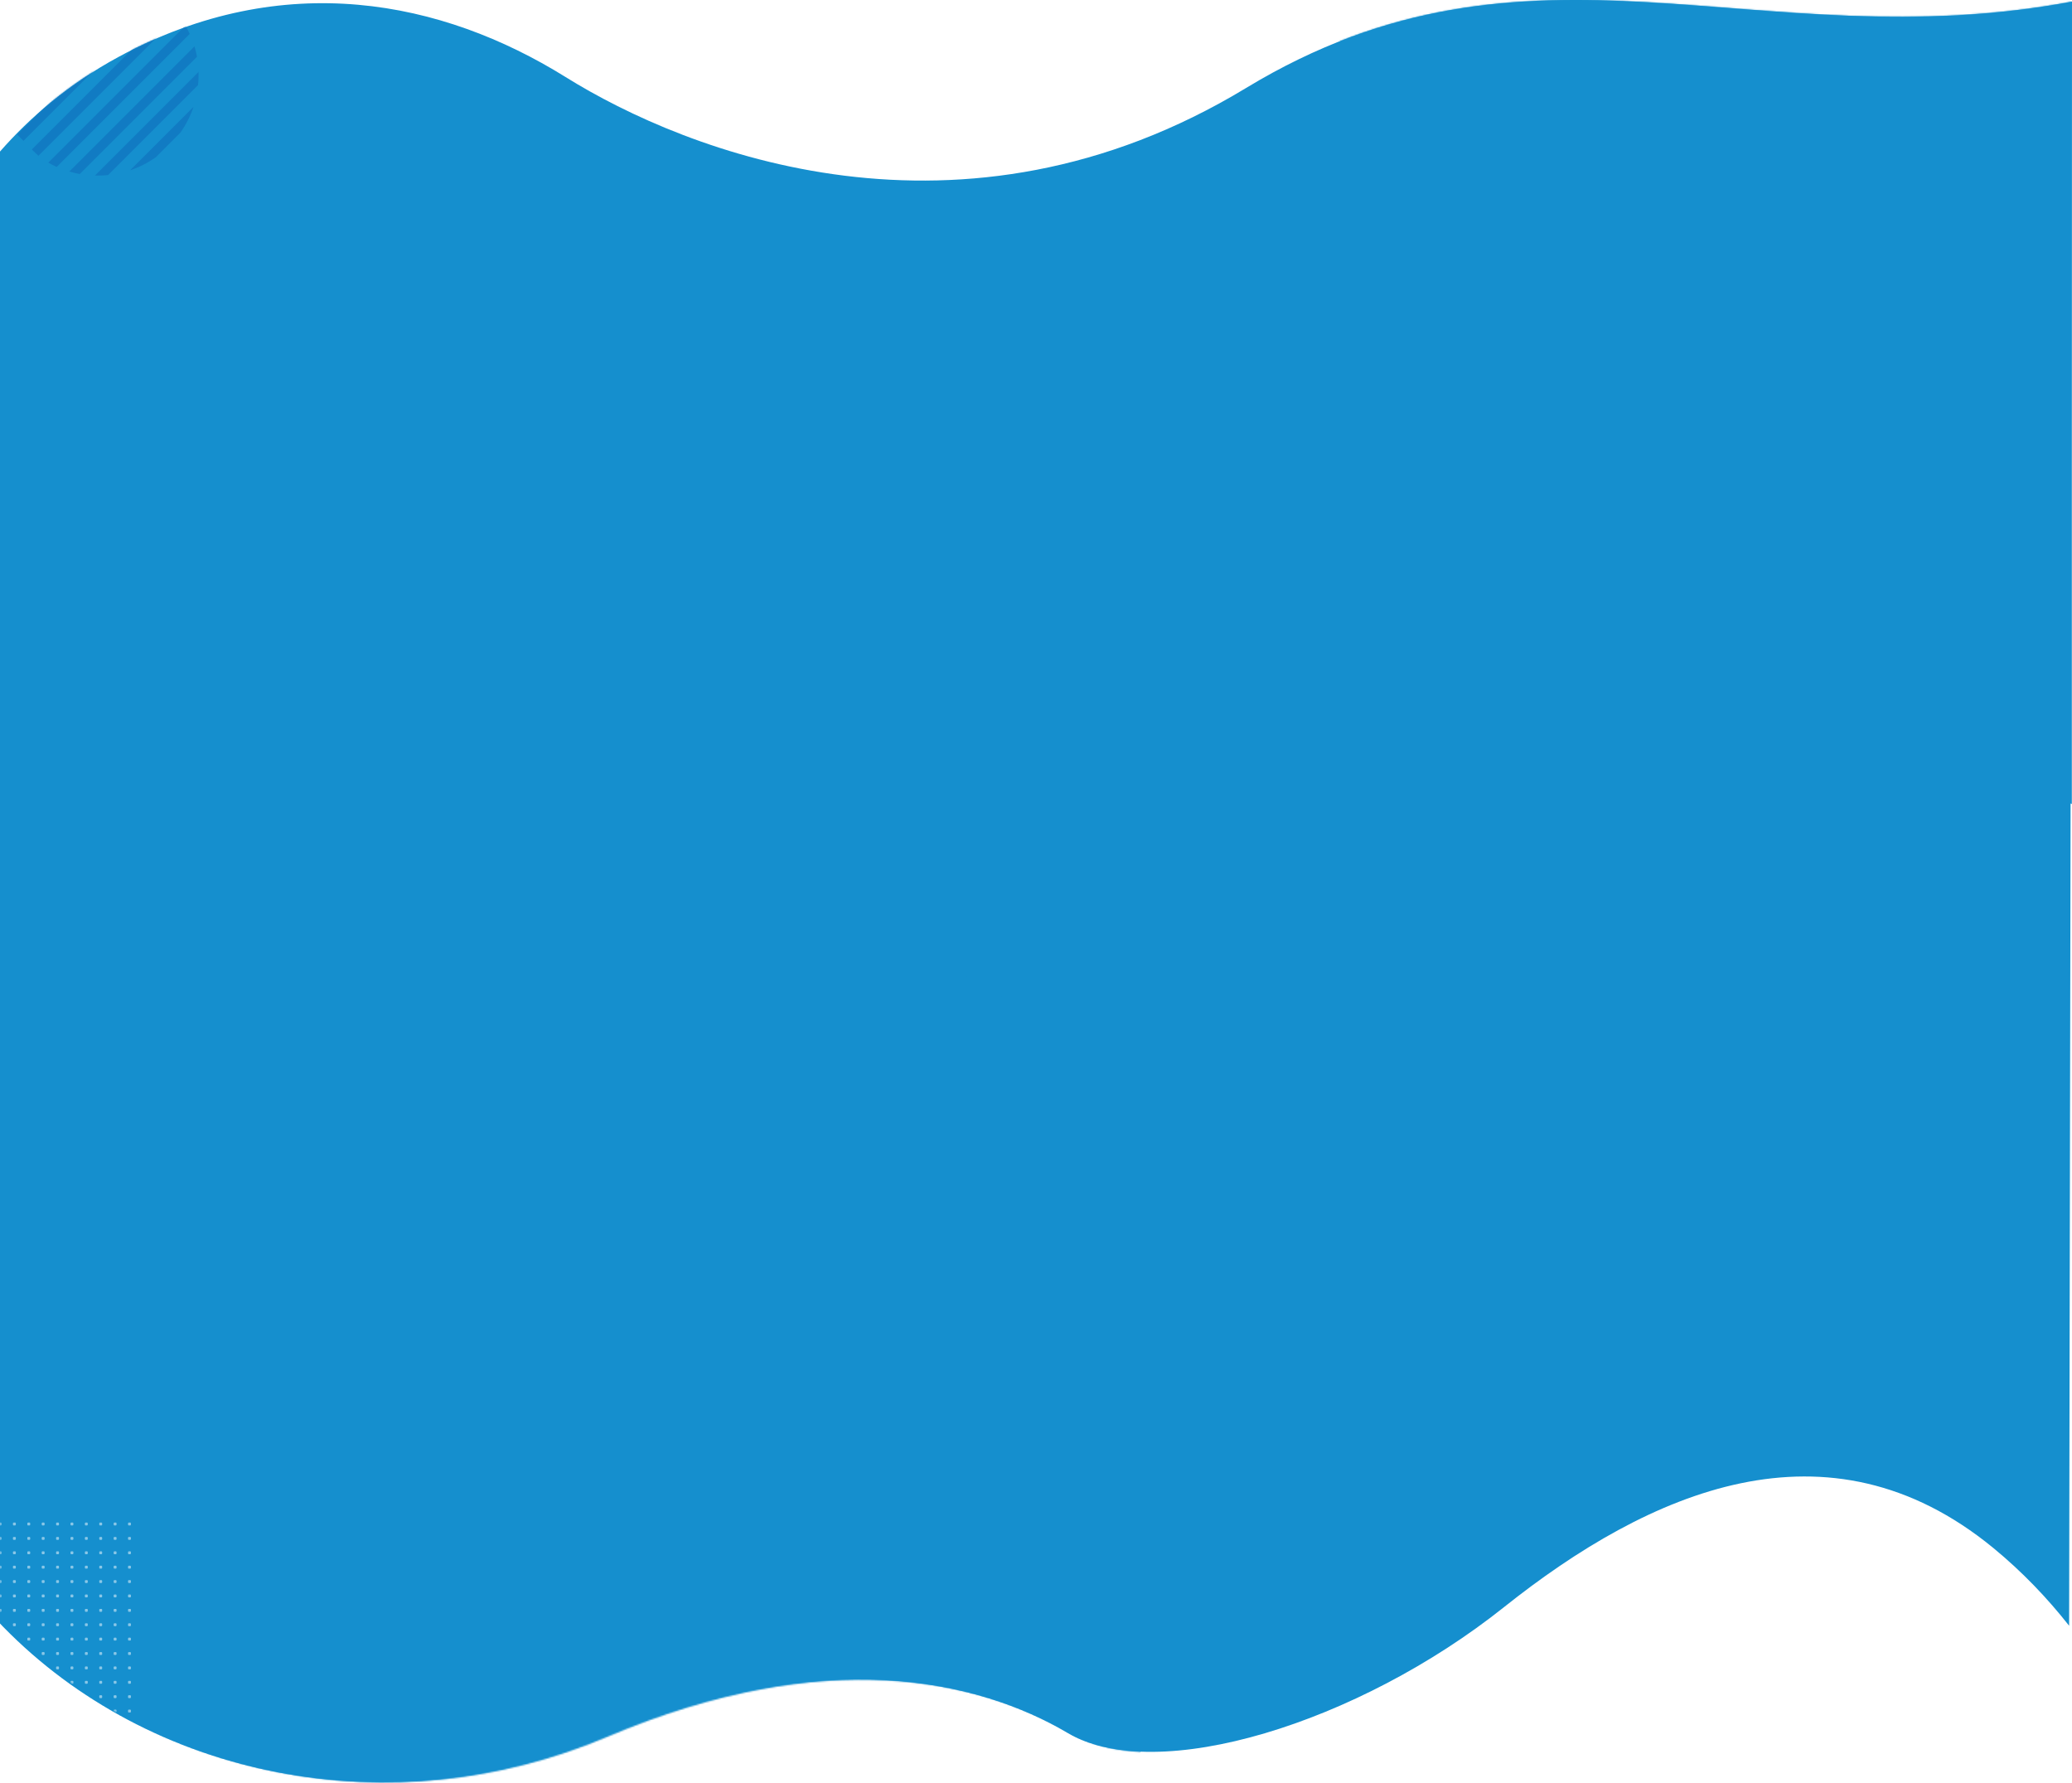 <svg width="1440" height="1239" viewBox="0 0 1440 1239" fill="none" xmlns="http://www.w3.org/2000/svg">
<path d="M2.416 1130.66C103.408 1233.96 268.912 1270.82 420.4 1206.5C572.08 1142.18 679.984 1167.52 742 1204.2C804.016 1240.87 944.176 1197.28 1045.17 1116.84C1146.16 1036.39 1270.19 981.284 1385.2 1075.56C1405.74 1092.45 1423.02 1110.69 1438 1129.7L1440 1.142C1220.74 42.23 1064 -58.858 866 61.142C668 181.143 477.504 106.262 392.64 53.27C307.584 0.47 197.376 -22.57 82.56 39.446C47.424 58.454 20.544 81.879 -1.57356e-05 105.302L-2 1126.05C-0.464 1127.59 0.88 1129.12 2.416 1130.66Z" fill="#158FCE"/>
<mask id="mask0" mask-type="alpha" maskUnits="userSpaceOnUse" x="0" y="0" width="1441" height="1239">
<path d="M4.416 1130.96C105.408 1234.26 270.912 1271.12 422.4 1206.8C574.08 1142.48 681.984 1167.83 744 1204.5C806.016 1241.17 946.176 1197.59 1047.17 1117.14C1148.16 1036.69 1272.19 981.588 1387.2 1075.86C1407.74 1092.76 1425.02 1111 1440 1130L1440 1.142C1220.74 42.23 1064 -58.858 866 61.142C668 181.143 477.504 106.262 392.64 53.27C307.584 0.47 197.376 -22.57 82.56 39.446C47.424 58.454 20.544 81.879 9.15527e-05 105.302L0 1126.36C1.536 1127.89 2.88 1129.43 4.416 1130.96Z" fill="#158FCE"/>
</mask>
<g mask="url(#mask0)">
<g filter="url(#filter0_d)">
<path d="M1572.73 -255.106C1459.94 -271.963 754.751 -214.418 915.789 2.393C963.461 66.332 1055.9 70.982 1112.87 118.646C1193.1 185.491 1166.94 286.631 1203.56 370.914C1277.98 538.899 1630.87 666.777 1715.74 444.153C1754.7 341.851 1677.96 269.193 1670.98 170.96C1664 65.17 1742.49 29.713 1758.77 -67.358C1802.37 -324.858 1393.09 -259.175 1258.21 -212.674" fill="#158FCE"/>
</g>
<g filter="url(#filter1_d)">
<path d="M888.764 1060.54C888.481 1060.97 888.223 1061.45 888.026 1061.93C714.328 1484.36 -240.144 1766.71 -167.141 973.237C-92.077 164.644 1111.63 719.146 888.764 1060.54Z" fill="#158FCE"/>
</g>
<g opacity="0.5">
<rect x="-1.002" y="1058" width="1.998" height="1.998" rx="0.5" fill="white"/>
<rect x="8.997" y="1058" width="1.998" height="1.998" rx="0.5" fill="white"/>
<rect x="18.997" y="1058" width="1.998" height="1.998" rx="0.5" fill="white"/>
<rect x="28.997" y="1058" width="1.998" height="1.998" rx="0.5" fill="white"/>
<rect x="38.997" y="1058" width="1.998" height="1.998" rx="0.5" fill="white"/>
<rect x="48.996" y="1058" width="1.998" height="1.998" rx="0.5" fill="white"/>
<rect x="58.996" y="1058" width="1.998" height="1.998" rx="0.5" fill="white"/>
<rect x="68.996" y="1058" width="1.998" height="1.998" rx="0.5" fill="white"/>
<rect x="78.996" y="1058" width="1.998" height="1.998" rx="0.5" fill="white"/>
<rect x="88.995" y="1058" width="1.998" height="1.998" rx="0.5" fill="white"/>
<rect x="-1.002" y="1068" width="1.998" height="1.998" rx="0.5" fill="white"/>
<rect x="8.997" y="1068" width="1.998" height="1.998" rx="0.5" fill="white"/>
<rect x="18.997" y="1068" width="1.998" height="1.998" rx="0.5" fill="white"/>
<rect x="28.997" y="1068" width="1.998" height="1.998" rx="0.5" fill="white"/>
<rect x="38.997" y="1068" width="1.998" height="1.998" rx="0.5" fill="white"/>
<rect x="48.996" y="1068" width="1.998" height="1.998" rx="0.5" fill="white"/>
<rect x="58.996" y="1068" width="1.998" height="1.998" rx="0.5" fill="white"/>
<rect x="68.996" y="1068" width="1.998" height="1.998" rx="0.5" fill="white"/>
<rect x="88.995" y="1068" width="1.998" height="1.998" rx="0.5" fill="white"/>
<rect x="-1.002" y="1078" width="1.998" height="1.998" rx="0.5" fill="white"/>
<rect x="8.997" y="1078" width="1.998" height="1.998" rx="0.5" fill="white"/>
<rect x="18.997" y="1078" width="1.998" height="1.998" rx="0.5" fill="white"/>
<rect x="28.997" y="1078" width="1.998" height="1.998" rx="0.5" fill="white"/>
<rect x="38.997" y="1078" width="1.998" height="1.998" rx="0.5" fill="white"/>
<rect x="48.996" y="1078" width="1.998" height="1.998" rx="0.5" fill="white"/>
<rect x="58.996" y="1078" width="1.998" height="1.998" rx="0.5" fill="white"/>
<rect x="78.996" y="1078" width="1.998" height="1.998" rx="0.5" fill="white"/>
<rect x="88.995" y="1078" width="1.998" height="1.998" rx="0.5" fill="white"/>
<rect x="-1.002" y="1088" width="1.998" height="1.998" rx="0.5" fill="white"/>
<rect x="8.997" y="1088" width="1.998" height="1.998" rx="0.5" fill="white"/>
<rect x="18.997" y="1088" width="1.998" height="1.998" rx="0.5" fill="white"/>
<rect x="28.997" y="1088" width="1.998" height="1.998" rx="0.5" fill="white"/>
<rect x="38.997" y="1088" width="1.998" height="1.998" rx="0.5" fill="white"/>
<rect x="48.996" y="1088" width="1.998" height="1.998" rx="0.5" fill="white"/>
<rect x="68.996" y="1088" width="1.998" height="1.998" rx="0.5" fill="white"/>
<rect x="78.996" y="1088" width="1.998" height="1.998" rx="0.5" fill="white"/>
<rect x="88.995" y="1088" width="1.998" height="1.998" rx="0.5" fill="white"/>
<rect x="-1.002" y="1098" width="1.998" height="1.998" rx="0.5" fill="white"/>
<rect x="8.997" y="1098" width="1.998" height="1.998" rx="0.5" fill="white"/>
<rect x="18.997" y="1098" width="1.998" height="1.998" rx="0.5" fill="white"/>
<rect x="28.997" y="1098" width="1.998" height="1.998" rx="0.5" fill="white"/>
<rect x="48.996" y="1098" width="1.998" height="1.998" rx="0.5" fill="white"/>
<rect x="58.996" y="1098" width="1.998" height="1.998" rx="0.5" fill="white"/>
<rect x="68.996" y="1098" width="1.998" height="1.998" rx="0.5" fill="white"/>
<rect x="78.996" y="1098" width="1.998" height="1.998" rx="0.5" fill="white"/>
<rect x="88.995" y="1098" width="1.998" height="1.998" rx="0.5" fill="white"/>
<rect x="-1.002" y="1108" width="1.998" height="1.998" rx="0.5" fill="white"/>
<rect x="8.997" y="1108" width="1.998" height="1.998" rx="0.5" fill="white"/>
<rect x="18.997" y="1108" width="1.998" height="1.998" rx="0.5" fill="white"/>
<rect x="28.997" y="1108" width="1.998" height="1.998" rx="0.5" fill="white"/>
<rect x="38.997" y="1108" width="1.998" height="1.998" rx="0.5" fill="white"/>
<rect x="48.996" y="1108" width="1.998" height="1.998" rx="0.5" fill="white"/>
<rect x="58.996" y="1108" width="1.998" height="1.998" rx="0.5" fill="white"/>
<rect x="68.996" y="1108" width="1.998" height="1.998" rx="0.5" fill="white"/>
<rect x="78.996" y="1108" width="1.998" height="1.998" rx="0.5" fill="white"/>
<rect x="88.995" y="1108" width="1.998" height="1.998" rx="0.5" fill="white"/>
<rect x="8.997" y="1118" width="1.998" height="1.998" rx="0.5" fill="white"/>
<rect x="18.997" y="1118" width="1.998" height="1.998" rx="0.5" fill="white"/>
<rect x="28.997" y="1118" width="1.998" height="1.998" rx="0.5" fill="white"/>
<rect x="38.997" y="1118" width="1.998" height="1.998" rx="0.5" fill="white"/>
<rect x="48.996" y="1118" width="1.998" height="1.998" rx="0.5" fill="white"/>
<rect x="58.996" y="1118" width="1.998" height="1.998" rx="0.5" fill="white"/>
<rect x="68.996" y="1118" width="1.998" height="1.998" rx="0.5" fill="white"/>
<rect x="78.996" y="1118" width="1.998" height="1.998" rx="0.5" fill="white"/>
<rect x="88.995" y="1118" width="1.998" height="1.998" rx="0.5" fill="white"/>
<rect x="-1.002" y="1128" width="1.998" height="1.998" rx="0.5" fill="white"/>
<rect x="8.997" y="1128" width="1.998" height="1.998" rx="0.5" fill="white"/>
<rect x="18.997" y="1128" width="1.998" height="1.998" rx="0.5" fill="white"/>
<rect x="28.997" y="1128" width="1.998" height="1.998" rx="0.5" fill="white"/>
<rect x="38.997" y="1128" width="1.998" height="1.998" rx="0.5" fill="white"/>
<rect x="48.996" y="1128" width="1.998" height="1.998" rx="0.5" fill="white"/>
<rect x="58.996" y="1128" width="1.998" height="1.998" rx="0.5" fill="white"/>
<rect x="68.996" y="1128" width="1.998" height="1.998" rx="0.5" fill="white"/>
<rect x="78.996" y="1128" width="1.998" height="1.998" rx="0.5" fill="white"/>
<rect x="88.995" y="1128" width="1.998" height="1.998" rx="0.5" fill="white"/>
<rect x="-1.002" y="1138" width="1.998" height="1.998" rx="0.5" fill="white"/>
<rect x="8.997" y="1138" width="1.998" height="1.998" rx="0.5" fill="white"/>
<rect x="18.997" y="1138" width="1.998" height="1.998" rx="0.5" fill="white"/>
<rect x="28.997" y="1138" width="1.998" height="1.998" rx="0.5" fill="white"/>
<rect x="48.996" y="1138" width="1.998" height="1.998" rx="0.5" fill="white"/>
<rect x="58.996" y="1138" width="1.998" height="1.998" rx="0.5" fill="white"/>
<rect x="68.996" y="1138" width="1.998" height="1.998" rx="0.5" fill="white"/>
<rect x="78.996" y="1138" width="1.998" height="1.998" rx="0.5" fill="white"/>
<rect x="88.995" y="1138" width="1.998" height="1.998" rx="0.5" fill="white"/>
<rect x="-1.002" y="1148" width="1.998" height="1.998" rx="0.5" fill="white"/>
<rect x="18.997" y="1148" width="1.998" height="1.998" rx="0.5" fill="white"/>
<rect x="28.997" y="1148" width="1.998" height="1.998" rx="0.5" fill="white"/>
<rect x="38.997" y="1148" width="1.998" height="1.998" rx="0.5" fill="white"/>
<rect x="48.996" y="1148" width="1.998" height="1.998" rx="0.5" fill="white"/>
<rect x="58.996" y="1148" width="1.998" height="1.998" rx="0.5" fill="white"/>
<rect x="68.996" y="1148" width="1.998" height="1.998" rx="0.5" fill="white"/>
<rect x="78.996" y="1148" width="1.998" height="1.998" rx="0.5" fill="white"/>
<rect x="88.995" y="1148" width="1.998" height="1.998" rx="0.5" fill="white"/>
<rect x="-1.002" y="1158" width="1.998" height="1.998" rx="0.5" fill="white"/>
<rect x="8.997" y="1158" width="1.998" height="1.998" rx="0.5" fill="white"/>
<rect x="18.997" y="1158" width="1.998" height="1.998" rx="0.5" fill="white"/>
<rect x="38.997" y="1158" width="1.998" height="1.998" rx="0.5" fill="white"/>
<rect x="48.996" y="1158" width="1.998" height="1.998" rx="0.5" fill="white"/>
<rect x="58.996" y="1158" width="1.998" height="1.998" rx="0.5" fill="white"/>
<rect x="68.996" y="1158" width="1.998" height="1.998" rx="0.5" fill="white"/>
<rect x="78.996" y="1158" width="1.998" height="1.998" rx="0.5" fill="white"/>
<rect x="88.995" y="1158" width="1.998" height="1.998" rx="0.5" fill="white"/>
<rect x="-1.002" y="1168" width="1.998" height="1.998" rx="0.5" fill="white"/>
<rect x="8.997" y="1168" width="1.998" height="1.998" rx="0.5" fill="white"/>
<rect x="18.997" y="1168" width="1.998" height="1.998" rx="0.5" fill="white"/>
<rect x="28.997" y="1168" width="1.998" height="1.998" rx="0.5" fill="white"/>
<rect x="38.997" y="1168" width="1.998" height="1.998" rx="0.5" fill="white"/>
<rect x="48.996" y="1168" width="1.998" height="1.998" rx="0.5" fill="white"/>
<rect x="58.996" y="1168" width="1.998" height="1.998" rx="0.5" fill="white"/>
<rect x="68.996" y="1168" width="1.998" height="1.998" rx="0.5" fill="white"/>
<rect x="78.996" y="1168" width="1.998" height="1.998" rx="0.5" fill="white"/>
<rect x="88.995" y="1168" width="1.998" height="1.998" rx="0.5" fill="white"/>
<rect x="-1.002" y="1177.99" width="1.998" height="1.998" rx="0.5" fill="white"/>
<rect x="8.997" y="1177.99" width="1.998" height="1.998" rx="0.5" fill="white"/>
<rect x="18.997" y="1177.99" width="1.998" height="1.998" rx="0.5" fill="white"/>
<rect x="28.997" y="1177.99" width="1.998" height="1.998" rx="0.5" fill="white"/>
<rect x="38.997" y="1177.99" width="1.998" height="1.998" rx="0.5" fill="white"/>
<rect x="48.996" y="1177.99" width="1.998" height="1.998" rx="0.5" fill="white"/>
<rect x="68.996" y="1177.99" width="1.998" height="1.998" rx="0.5" fill="white"/>
<rect x="78.996" y="1177.99" width="1.998" height="1.998" rx="0.5" fill="white"/>
<rect x="88.995" y="1177.99" width="1.998" height="1.998" rx="0.5" fill="white"/>
<rect x="-1.002" y="1187.99" width="1.998" height="1.998" rx="0.5" fill="white"/>
<rect x="8.997" y="1187.99" width="1.998" height="1.998" rx="0.5" fill="white"/>
<rect x="18.997" y="1187.99" width="1.998" height="1.998" rx="0.5" fill="white"/>
<rect x="28.997" y="1187.99" width="1.998" height="1.998" rx="0.5" fill="white"/>
<rect x="38.997" y="1187.99" width="1.998" height="1.998" rx="0.5" fill="white"/>
<rect x="48.996" y="1187.99" width="1.998" height="1.998" rx="0.5" fill="white"/>
<rect x="58.996" y="1187.99" width="1.998" height="1.998" rx="0.5" fill="white"/>
<rect x="68.996" y="1187.99" width="1.998" height="1.998" rx="0.5" fill="white"/>
<rect x="78.996" y="1187.99" width="1.998" height="1.998" rx="0.5" fill="white"/>
<rect x="88.995" y="1187.99" width="1.998" height="1.998" rx="0.5" fill="white"/>
<rect x="78.996" y="1068" width="1.998" height="1.998" rx="0.5" fill="white"/>
<rect x="68.996" y="1078" width="1.998" height="1.998" rx="0.5" fill="white"/>
<rect x="58.996" y="1088" width="1.998" height="1.998" rx="0.5" fill="white"/>
<rect x="38.997" y="1098" width="1.998" height="1.998" rx="0.5" fill="white"/>
<rect x="-1.002" y="1118" width="1.998" height="1.998" rx="0.5" fill="white"/>
<rect x="38.997" y="1138" width="1.998" height="1.998" rx="0.5" fill="white"/>
<rect x="8.997" y="1148" width="1.998" height="1.998" rx="0.5" fill="white"/>
<rect x="28.997" y="1158" width="1.998" height="1.998" rx="0.5" fill="white"/>
<rect x="58.996" y="1177.99" width="1.998" height="1.998" rx="0.5" fill="white"/>
</g>
<path d="M1.698 29.723L45.723 -14.302C39.384 -12.188 33.396 -9.195 27.761 -5.145L10.855 11.761C6.805 17.396 3.811 23.384 1.698 29.723Z" fill="#117BC3"/>
<path d="M70.025 -18C67.031 -18 63.862 -18 60.868 -17.648L-1.648 44.868C-2 47.862 -2 51.031 -2 54.025L70.025 -18Z" fill="#117BC3"/>
<path d="M102.428 -9.019C100.49 -10.076 98.553 -11.132 96.616 -12.013L3.987 80.616C4.868 82.553 5.924 84.667 6.981 86.604L102.428 -9.019Z" fill="#117BC3"/>
<path d="M87.988 -15.182C85.698 -15.886 83.233 -16.415 80.767 -16.943L-0.767 64.768C-0.239 67.233 0.29 69.522 0.994 71.988L87.988 -15.182Z" fill="#117BC3"/>
<path d="M113.874 0.314L109.471 -4.088L11.912 93.472L16.314 97.874L113.874 0.314Z" fill="#117BC3"/>
<path d="M119.862 6.126L22.126 103.862L26.705 108.264L124.264 10.704L119.862 6.126Z" fill="#117BC3"/>
<path d="M33.573 113.019C35.51 114.076 37.447 115.132 39.384 116.013L131.837 23.56C130.956 21.623 129.9 19.509 128.843 17.748L33.573 113.019Z" fill="#117BC3"/>
<path d="M48.188 119.182C50.478 119.887 52.943 120.415 55.409 120.943L136.943 39.409C136.415 36.943 135.887 34.654 135.182 32.189L48.188 119.182Z" fill="#117BC3"/>
<path d="M65.975 122C68.969 122 72.139 122 75.132 121.648L137.648 59.132C138 56.139 138 52.969 138 49.975L65.975 122Z" fill="#117BC3"/>
<path d="M134.478 74.277L90.453 118.302C96.792 116.189 102.78 113.195 108.415 109.145L125.321 92.239C129.195 86.78 132.365 80.616 134.478 74.277Z" fill="#117BC3"/>
</g>
<defs>
<filter id="filter0_d" x="642" y="-499.144" width="1370" height="1321" filterUnits="userSpaceOnUse" color-interpolation-filters="sRGB">
<feFlood flood-opacity="0" result="BackgroundImageFix"/>
<feColorMatrix in="SourceAlpha" type="matrix" values="0 0 0 0 0 0 0 0 0 0 0 0 0 0 0 0 0 0 127 0"/>
<feOffset dy="8.713"/>
<feGaussianBlur stdDeviation="125"/>
<feColorMatrix type="matrix" values="0 0 0 0 0.022 0 0 0 0 0.273 0 0 0 0 0.662 0 0 0 0.5 0"/>
<feBlend mode="normal" in2="BackgroundImageFix" result="effect1_dropShadow"/>
<feBlend mode="normal" in="SourceGraphic" in2="effect1_dropShadow" result="shape"/>
</filter>
<filter id="filter1_d" x="-421.117" y="314.158" width="1587.36" height="1420.94" filterUnits="userSpaceOnUse" color-interpolation-filters="sRGB">
<feFlood flood-opacity="0" result="BackgroundImageFix"/>
<feColorMatrix in="SourceAlpha" type="matrix" values="0 0 0 0 0 0 0 0 0 0 0 0 0 0 0 0 0 0 127 0"/>
<feOffset dy="8.713"/>
<feGaussianBlur stdDeviation="125"/>
<feColorMatrix type="matrix" values="0 0 0 0 0.022 0 0 0 0 0.273 0 0 0 0 0.662 0 0 0 0.5 0"/>
<feBlend mode="normal" in2="BackgroundImageFix" result="effect1_dropShadow"/>
<feBlend mode="normal" in="SourceGraphic" in2="effect1_dropShadow" result="shape"/>
</filter>
</defs>
</svg>
